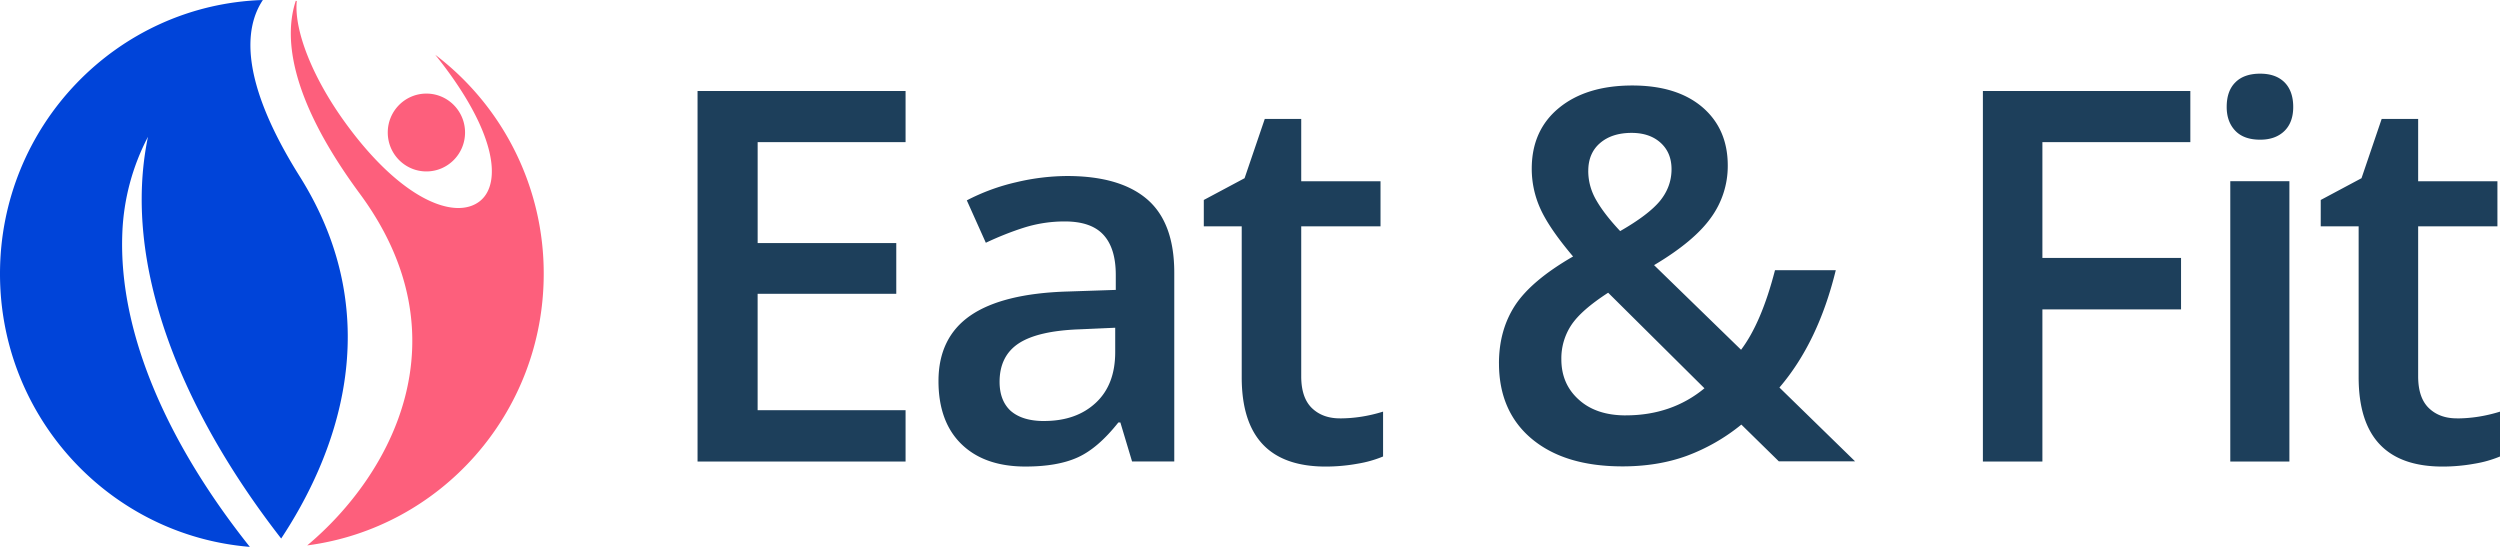 <svg width="96" height="21" viewBox="0 0 96 21" fill="none" xmlns="http://www.w3.org/2000/svg"><path d="M4.698 8.936a8.672 8.672 0 01.984-3.682c-1.017 4.9 1.285 10.503 5.115 15.425 1.984-3.001 4.231-8.3.714-13.902C9.192 3.084 9.379 1.075 10.094 0 4.49.183 0 4.822 0 10.514 0 16.034 4.225 20.563 9.594 21c-3.012-3.782-5.06-8.078-4.896-12.064z" fill="#0044D9"/><path d="M18.434 7.718c.852-.687.621-2.702-1.72-5.614a10.54 10.54 0 014.165 8.41c0 5.348-3.956 9.76-9.082 10.43 3.242-2.718 6.099-7.977 2.022-13.503-2.824-3.826-2.88-6.145-2.461-7.408l.038.005c-.11 1.113.589 2.924 1.874 4.69 2.165 2.978 4.23 3.742 5.165 2.99zm-2.06-1.135c.82 0 1.484-.67 1.484-1.495 0-.826-.665-1.494-1.484-1.494-.82 0-1.484.669-1.484 1.494 0 .826.664 1.495 1.484 1.495z" fill="#FD5F7C"/><path d="M34.769 17.722h-7.983V3.494h7.988v1.965h-5.68v3.875h5.323v1.949h-5.324v4.468h5.681v1.971h-.005zm8.703 0l-.45-1.5h-.077c-.517.653-1.032 1.101-1.555 1.339-.522.238-1.192.354-2.011.354-1.05 0-1.868-.287-2.456-.858-.588-.57-.885-1.379-.885-2.425 0-1.107.407-1.948 1.225-2.514.819-.564 2.066-.875 3.737-.924l1.846-.062v-.575c0-.687-.16-1.202-.479-1.545-.318-.343-.813-.509-1.483-.509-.55 0-1.072.083-1.578.243-.5.16-.983.355-1.45.576l-.73-1.628a7.91 7.91 0 011.9-.697 8.62 8.62 0 011.951-.238c1.357 0 2.384.3 3.077.897.692.598 1.038 1.534 1.038 2.812v7.253h-1.62v.001zm-3.38-1.556c.825 0 1.485-.232 1.985-.697.5-.465.747-1.113.747-1.949v-.935l-1.374.061c-1.072.039-1.846.221-2.336.543-.483.32-.73.813-.73 1.472 0 .482.143.853.423 1.113.297.26.72.393 1.286.393zm11.358-.1c.555 0 1.11-.088 1.66-.26v1.723a4.41 4.41 0 01-.973.276 6.887 6.887 0 01-1.23.111c-2.15 0-3.225-1.14-3.225-3.427V8.692h-1.456V7.679l1.566-.836.775-2.276h1.4V6.96h3.045V8.69h-3.045v5.758c0 .554.138.959.412 1.224.27.26.627.393 1.072.393zm6.11-2.11c0-.851.204-1.588.616-2.225.412-.631 1.154-1.263 2.23-1.882-.61-.72-1.027-1.33-1.252-1.827a3.708 3.708 0 01-.335-1.545c0-.985.352-1.765 1.05-2.336.697-.57 1.636-.858 2.812-.858 1.137 0 2.033.276 2.687.83.648.554.978 1.301.978 2.243a3.37 3.37 0 01-.654 2.015c-.434.604-1.159 1.206-2.176 1.81l3.341 3.25c.522-.692.956-1.71 1.303-3.056h2.334c-.45 1.843-1.17 3.344-2.164 4.506l2.906 2.835h-2.928l-1.44-1.412a7.358 7.358 0 01-2.098 1.201c-.742.271-1.566.404-2.468.404-1.483 0-2.642-.354-3.489-1.063-.83-.697-1.252-1.667-1.252-2.89zm4.869 1.994c1.175 0 2.187-.349 3.022-1.04l-3.698-3.67c-.681.442-1.153.851-1.412 1.239a2.316 2.316 0 00-.385 1.318c0 .637.225 1.151.67 1.55.446.405 1.05.604 1.803.604zm-1.44-9.39c0 .41.11.798.325 1.157.214.366.516.747.9 1.157.726-.416 1.236-.803 1.533-1.163.291-.36.44-.764.44-1.213 0-.42-.137-.758-.417-1.013-.28-.255-.654-.382-1.116-.382-.51 0-.912.133-1.214.393-.302.26-.45.62-.45 1.063v.001zm17.445 11.162h-2.291V3.494h7.966v1.965h-5.681v4.446h5.324v1.976h-5.324v5.841h.005zm7.071-13.614c0-.41.11-.726.335-.947.22-.221.539-.332.95-.332.402 0 .71.11.935.332.22.221.335.537.335.947 0 .387-.11.697-.335.919-.226.221-.534.337-.934.337-.412 0-.73-.11-.95-.337-.22-.227-.336-.532-.336-.92zm2.407 13.614h-2.269V6.959h2.27v10.763zm6.428-1.655c.555 0 1.11-.089 1.66-.26v1.722a4.405 4.405 0 01-.973.276 6.888 6.888 0 01-1.23.111c-2.148 0-3.225-1.14-3.225-3.427V8.692h-1.456V7.679l1.566-.836.774-2.276h1.401V6.96h3.044V8.69h-3.044v5.758c0 .554.137.959.412 1.224.27.26.627.393 1.071.393z" fill="#1D3F5B"/></svg>
